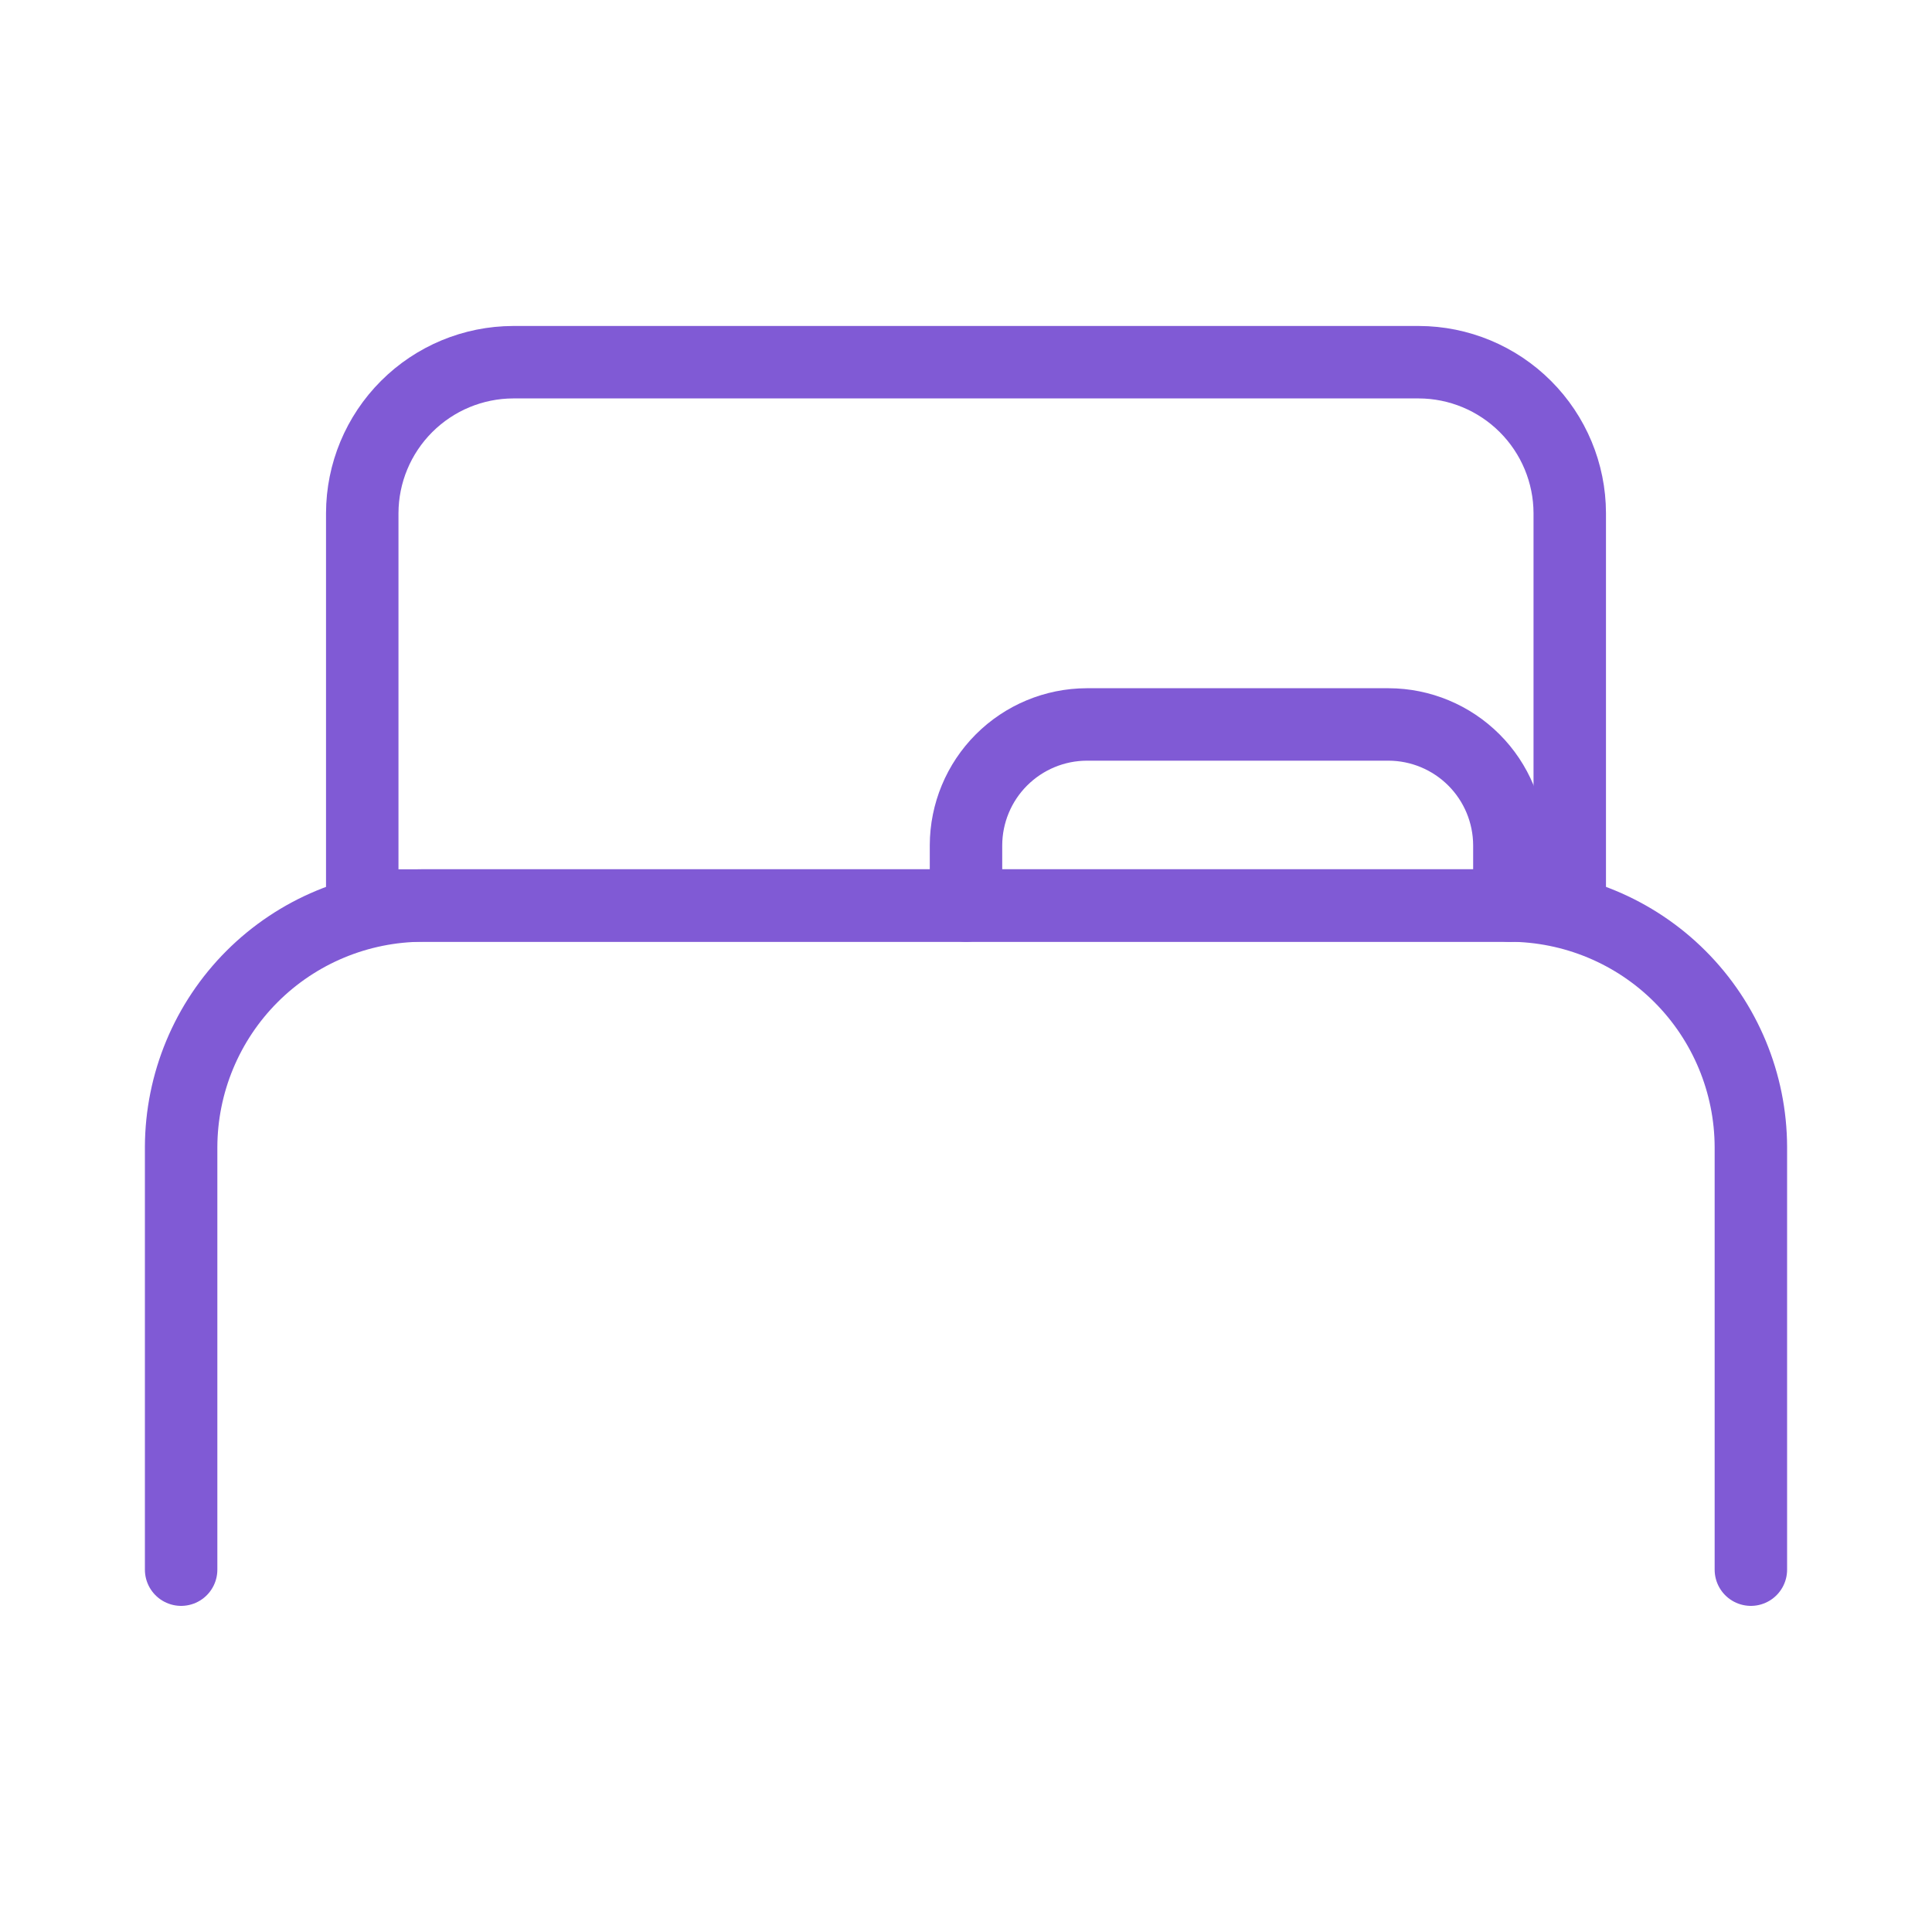 <svg width="40" height="40" viewBox="0 0 40 40" fill="none" xmlns="http://www.w3.org/2000/svg">
<path d="M30 18.748H7.5V10.623C7.502 9.795 7.833 9.002 8.418 8.417C9.004 7.831 9.797 7.501 10.625 7.499H29.375C30.203 7.501 30.996 7.831 31.582 8.417C32.167 9.002 32.498 9.795 32.5 10.623V18.748H30Z" stroke="#805AD5" stroke-width="1.5" stroke-linecap="round" stroke-linejoin="round"/>
<path d="M3.75 32.498V23.748C3.754 22.424 4.282 21.154 5.219 20.217C6.156 19.28 7.425 18.753 8.75 18.748H31.25C32.575 18.753 33.844 19.28 34.781 20.217C35.718 21.154 36.246 22.424 36.25 23.748V32.498" stroke="#805AD5" stroke-width="1.5" stroke-linecap="round" stroke-linejoin="round"/>
<path d="M20 18.749V17.499C20.002 16.837 20.266 16.202 20.734 15.734C21.203 15.265 21.837 15.001 22.5 14.999H28.75C29.413 15.001 30.047 15.265 30.516 15.734C30.984 16.202 31.248 16.837 31.25 17.499V18.749" stroke="#805AD5" stroke-width="1.5" stroke-linecap="round" stroke-linejoin="round"/>
</svg>
